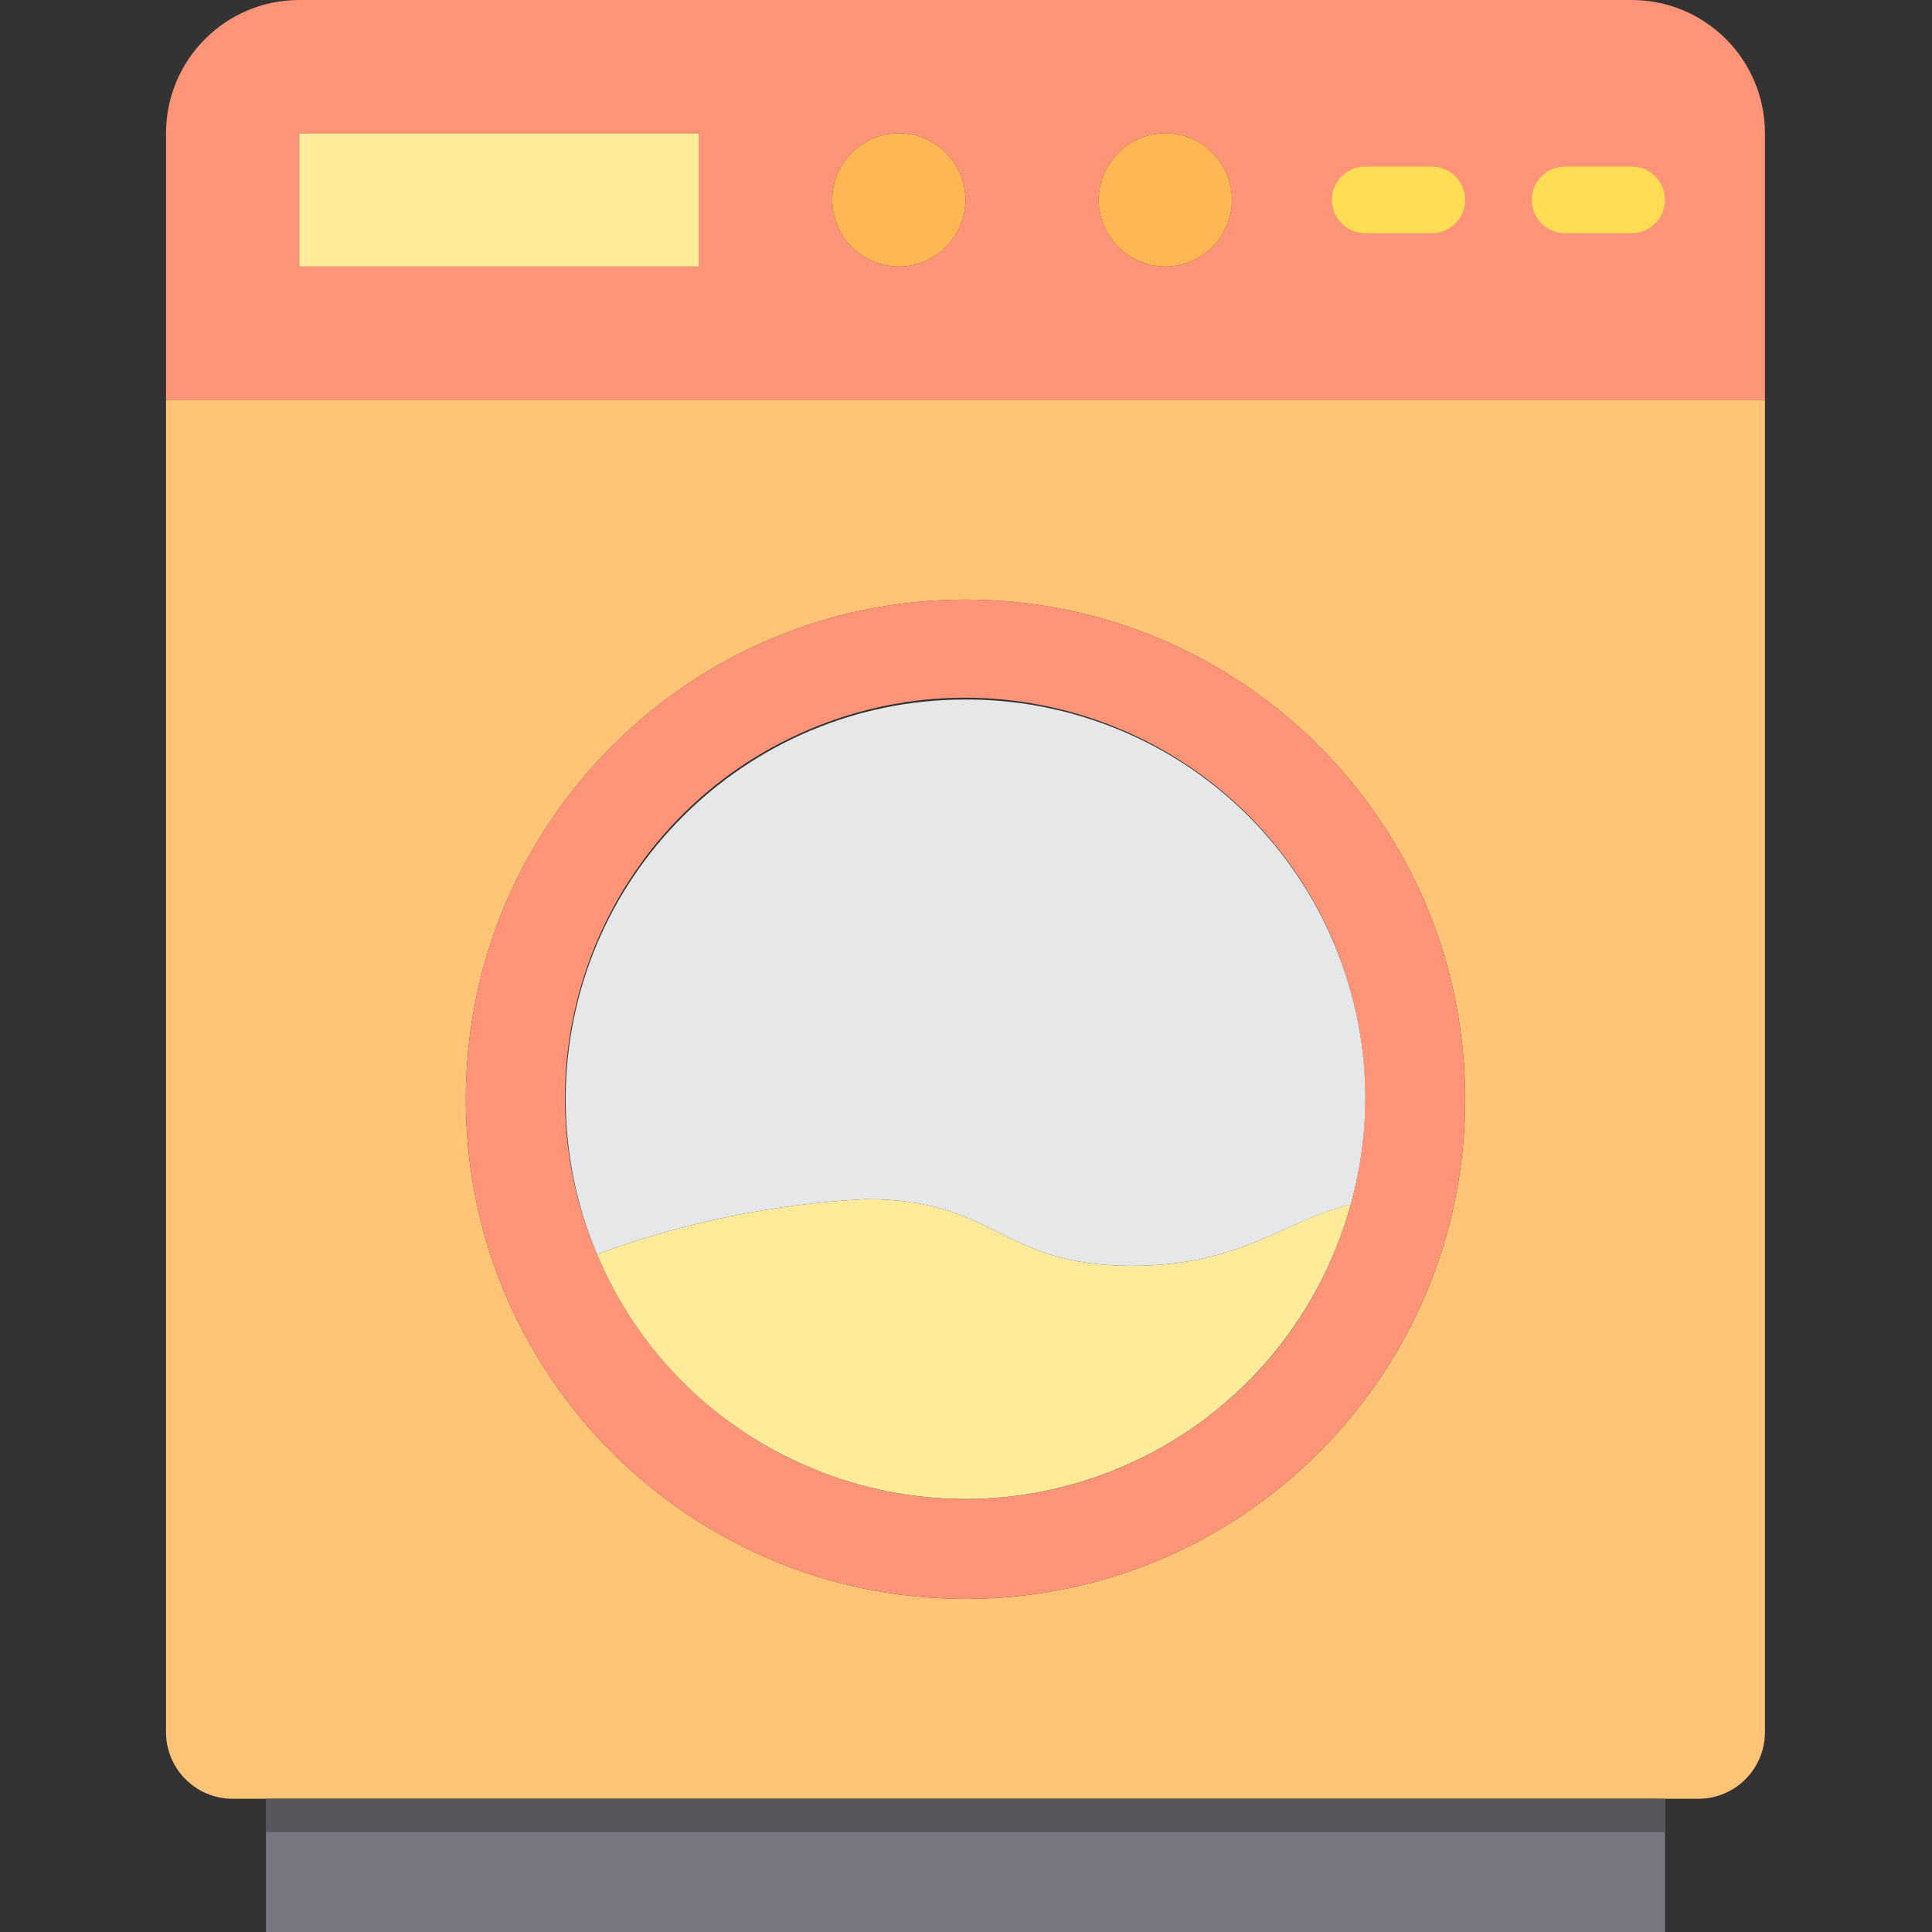 <svg height="512pt" viewBox="-44 0 512 512" width="512pt" xmlns="http://www.w3.org/2000/svg"><rect x="-44" y="0" width="512" height="512" fill="#333333" stroke="none"/><path d="m406.07 476.691c9.75 0 17.652-7.906 17.652-17.656v-353.105h-423.723v353.105c0 9.75 7.906 17.656 17.656 17.656zm-194.207-52.969c-73.133 0-132.414-59.281-132.414-132.41 0-73.133 59.281-132.414 132.414-132.414 73.129 0 132.414 59.281 132.414 132.414 0 73.129-59.285 132.41-132.414 132.41zm0 0" fill="#ffc477"/><path d="m388.414 0h-353.105c-19.5 0-35.309 15.809-35.309 35.309v70.621h423.723v-70.621c0-19.5-15.809-35.309-35.309-35.309zm-247.172 70.621h-105.934v-35.312h105.934zm52.965 0c-9.75 0-17.656-7.906-17.656-17.656s7.906-17.656 17.656-17.656 17.656 7.906 17.656 17.656-7.906 17.656-17.656 17.656zm70.621 0c-9.75 0-17.656-7.906-17.656-17.656s7.906-17.656 17.656-17.656 17.656 7.906 17.656 17.656-7.906 17.656-17.656 17.656zm0 0" fill="#ff9478"/><path d="m26.484 476.691h370.758v35.309h-370.758zm0 0" fill="#787680"/><path d="m35.309 35.309h105.934v35.312h-105.934zm0 0" fill="#ffeb99"/><path d="m211.863 52.965c0 9.75-7.906 17.656-17.656 17.656s-17.656-7.906-17.656-17.656 7.906-17.656 17.656-17.656 17.656 7.906 17.656 17.656zm0 0" fill="#ffb655"/><path d="m282.484 52.965c0 9.75-7.906 17.656-17.656 17.656s-17.656-7.906-17.656-17.656 7.906-17.656 17.656-17.656 17.656 7.906 17.656 17.656zm0 0" fill="#ffb655"/><path d="m211.863 158.895c-73.133 0-132.414 59.285-132.414 132.414 0 73.133 59.281 132.414 132.414 132.414 73.129 0 132.414-59.281 132.414-132.414 0-73.129-59.285-132.414-132.414-132.414zm102.133 160.312h-.043c-15.371 56.418-73.566 89.691-129.984 74.32-31.406-8.555-57.129-31.082-69.758-61.082h-.07.07c-22.922-53.879 2.176-116.141 56.055-139.059 53.883-22.922 116.141 2.176 139.062 56.055 9.387 22.062 11.016 46.656 4.625 69.762h.043zm0 0" fill="#ff9478"/><path d="m185.379 317.793c-24.324 1.25-48.32 6.184-71.168 14.629 22.684 53.895 84.766 79.195 138.66 56.512 30-12.625 52.527-38.352 61.082-69.754-17.805 4.289-28.938 16.27-57.953 16.27-35.309 0-35.309-17.656-70.621-17.656zm0 0" fill="#ffeb99"/><path d="m211.863 185.379c-58.504-.012-105.941 47.406-105.953 105.91-.004 14.125 2.816 28.109 8.301 41.129 22.848-8.445 46.844-13.375 71.168-14.625 35.309 0 35.309 17.656 70.621 17.656 29.016 0 40.148-11.98 57.953-16.234 15.586-56.207-17.344-114.41-73.551-129.996-9.293-2.578-18.895-3.867-28.539-3.84zm0 0" fill="#e6e7e8"/><path d="m335.449 61.793h-17.656c-4.875 0-8.828-3.953-8.828-8.828s3.953-8.828 8.828-8.828h17.656c4.875 0 8.828 3.953 8.828 8.828s-3.953 8.828-8.828 8.828zm0 0" fill="#ffde55"/><path d="m388.414 61.793h-17.656c-4.875 0-8.828-3.953-8.828-8.828s3.953-8.828 8.828-8.828h17.656c4.875 0 8.828 3.953 8.828 8.828s-3.953 8.828-8.828 8.828zm0 0" fill="#ffde55"/><path d="m26.484 476.691h370.758v8.824h-370.758zm0 0" fill="#57565c"/></svg>